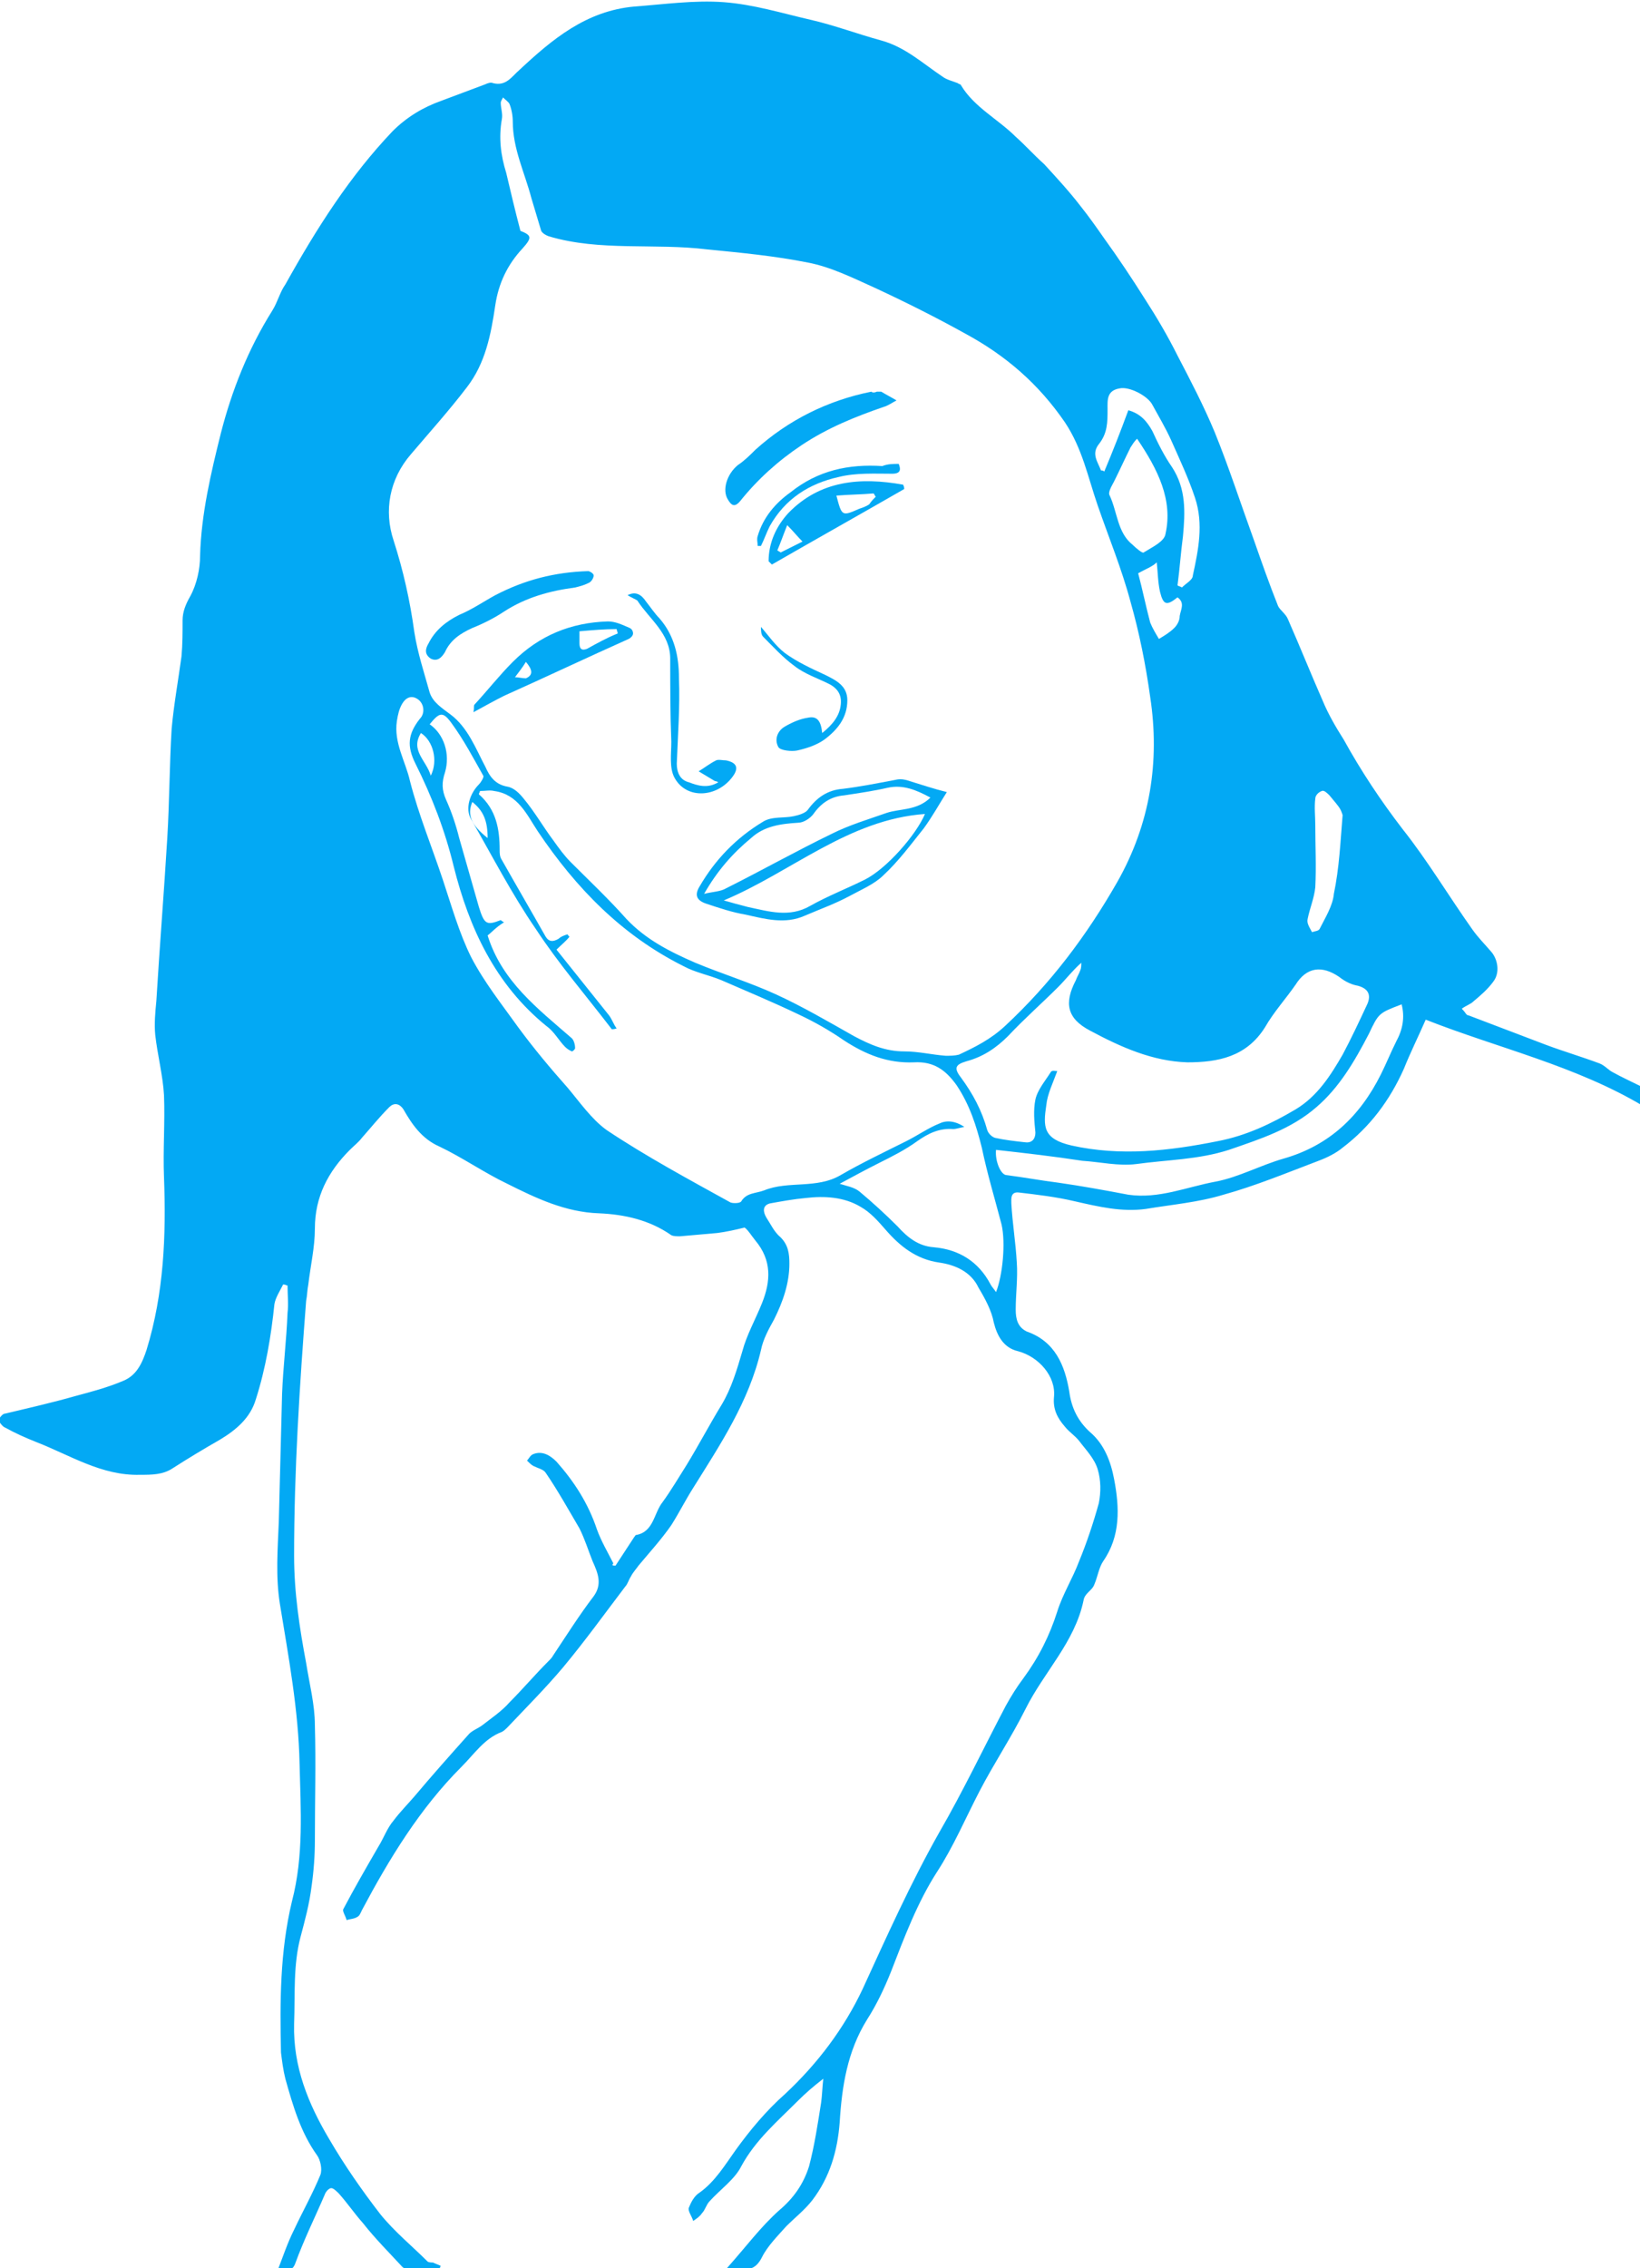 <?xml version="1.0" encoding="utf-8"?>
<!-- Generator: Adobe Illustrator 18.1.1, SVG Export Plug-In . SVG Version: 6.00 Build 0)  -->
<!DOCTYPE svg PUBLIC "-//W3C//DTD SVG 1.1//EN" "http://www.w3.org/Graphics/SVG/1.1/DTD/svg11.dtd">
<svg version="1.1" id="Layer_1" xmlns="http://www.w3.org/2000/svg" xmlns:xlink="http://www.w3.org/1999/xlink" x="0px" y="0px"
	 viewBox="0 0 150 207.3" style="enable-background:new 0 0 150 207.3;" xml:space="preserve">
<style type="text/css">
	.st0{fill:#03A9F4;}
</style>
<g id="toothache-girl">
	<path class="st0" d="M56.3,143.1c0.6-0.9,1.1-1.7,1.7-2.6c0.1-0.1,0.1-0.2,0.2-0.2c1.6-0.3,1.6-2,2.4-3c0.8-1.1,1.5-2.3,2.2-3.4
		c1.1-1.8,2.1-3.7,3.2-5.5c0.9-1.5,1.4-3.2,1.9-4.9c0.4-1.5,1.2-2.9,1.8-4.4c0.8-2,0.9-3.9-0.6-5.7c-0.4-0.5-0.7-1-1-1.2
		c-0.8,0.2-1.7,0.4-2.5,0.5c-1.1,0.1-2.3,0.2-3.4,0.3c-0.3,0-0.6,0-0.8-0.1c-2-1.4-4.3-1.9-6.6-2c-3.1-0.1-5.8-1.4-8.4-2.7
		c-2.1-1-4.1-2.4-6.2-3.4c-1.6-0.7-2.5-2-3.3-3.4c-0.4-0.6-0.9-0.6-1.3-0.2c-0.9,0.9-1.7,1.9-2.5,2.8c-0.3,0.4-0.7,0.7-1.1,1.1
		c-2,2-3.2,4.3-3.2,7.2c0,1.7-0.4,3.4-0.6,5.1c-0.1,0.5-0.1,1-0.2,1.5c-0.6,7.8-1.1,15.5-1.1,23.3c0,3.4,0.5,6.6,1.1,9.8
		c0.3,1.9,0.8,3.8,0.8,5.7c0.1,3.5,0,7,0,10.5c0,1.4-0.1,2.8-0.3,4.2c-0.2,1.6-0.6,3.1-1,4.6c-0.7,2.6-0.5,5.3-0.6,8
		c-0.1,3.9,1.3,7.3,3.2,10.5c1.4,2.4,3,4.7,4.7,6.9c1.3,1.6,2.9,2.9,4.3,4.3c0.1,0.1,0.4,0.1,0.5,0.1c0.2,0.1,0.5,0.2,0.7,0.3
		c0,0.1-0.1,0.2-0.1,0.3c-1,0-1.9,0-2.9,0c-0.2,0-0.4-0.1-0.5-0.2c-1.2-1.3-2.5-2.6-3.6-4c-0.8-0.9-1.4-1.8-2.2-2.7
		c-0.2-0.2-0.5-0.5-0.7-0.5c-0.2,0-0.5,0.3-0.6,0.6c-0.9,2.1-1.9,4.1-2.7,6.3c-0.3,0.8-0.9,0.6-1.6,0.6c0.5-1.3,0.9-2.5,1.5-3.7
		c0.8-1.7,1.7-3.3,2.4-5c0.2-0.5,0-1.4-0.3-1.8c-1.5-2.1-2.2-4.5-2.9-7c-0.2-0.8-0.3-1.6-0.4-2.4c-0.1-4.6-0.1-9.2,1-13.8
		c1.1-4.2,0.8-8.4,0.7-12.6c-0.1-4.9-1-9.7-1.8-14.6c-0.4-2.5-0.2-5-0.1-7.5c0.1-3.9,0.2-7.8,0.3-11.7c0.1-2.5,0.4-4.9,0.5-7.4
		c0.1-0.8,0-1.6,0-2.5c-0.1,0-0.2-0.1-0.4-0.1c-0.3,0.6-0.7,1.2-0.8,1.8c-0.3,2.9-0.8,5.9-1.7,8.7c-0.5,1.7-1.8,2.8-3.3,3.7
		c-1.4,0.8-2.9,1.7-4.3,2.6c-0.9,0.6-1.9,0.6-3,0.6c-3.5,0.1-6.4-1.8-9.5-3c-1-0.4-1.9-0.8-2.8-1.3c-0.3-0.1-0.5-0.5-0.7-0.7
		c0.2-0.2,0.4-0.6,0.7-0.6c2.1-0.5,4.3-1,6.4-1.6c1.5-0.4,3-0.8,4.4-1.4c1.2-0.5,1.7-1.6,2.1-2.8c1.6-5.2,1.8-10.5,1.6-15.8
		c-0.1-2.5,0.1-5,0-7.5c-0.1-1.8-0.6-3.7-0.8-5.5c-0.1-1,0-2.1,0.1-3.1c0.3-5,0.7-9.9,1-14.9c0.2-3.3,0.2-6.7,0.4-10
		c0.2-2.2,0.6-4.4,0.9-6.6c0.1-1.1,0.1-2.2,0.1-3.3c0-0.8,0.3-1.5,0.7-2.2c0.6-1.1,0.9-2.5,0.9-3.7c0.1-3.8,1-7.6,1.9-11.2
		c1-3.9,2.5-7.7,4.7-11.2c0.5-0.8,0.7-1.7,1.2-2.4C29,20.8,32,16.1,35.9,12c1.3-1.3,2.8-2.2,4.5-2.8c1.3-0.5,2.7-1,4-1.5
		c0.2-0.1,0.5-0.2,0.7-0.1c1.2,0.3,1.7-0.6,2.4-1.2c3-2.8,6.1-5.4,10.5-5.8c2.7-0.2,5.5-0.6,8.2-0.4c2.7,0.2,5.3,1,7.9,1.6
		c2.2,0.5,4.3,1.3,6.5,1.9c2.2,0.6,3.8,2.1,5.6,3.3c0.4,0.3,0.9,0.4,1.4,0.6c0.1,0.1,0.3,0.1,0.3,0.2c1.2,2,3.4,3.1,5,4.7
		c0.9,0.8,1.7,1.7,2.6,2.5c1.1,1.2,2.3,2.5,3.3,3.8c0.8,1,1.5,2,2.2,3c1.3,1.8,2.5,3.6,3.7,5.5c1.1,1.7,2.1,3.4,3,5.2
		c1.2,2.3,2.4,4.6,3.4,7c1.3,3.2,2.4,6.6,3.6,9.9c0.7,2,1.4,4,2.2,6c0.2,0.4,0.7,0.7,0.9,1.2c1.1,2.5,2.1,5,3.2,7.5
		c0.5,1.2,1.2,2.4,1.9,3.5c1.6,2.9,3.4,5.6,5.4,8.2c2.3,2.9,4.2,6.1,6.4,9.2c0.5,0.7,1.1,1.3,1.7,2c0.6,0.7,0.8,1.9,0.2,2.7
		c-0.5,0.7-1.2,1.3-1.8,1.8c-0.3,0.3-0.7,0.4-1.1,0.7c0.4,0.4,0.4,0.6,0.6,0.6c2.4,0.9,4.7,1.8,7.1,2.7c1.6,0.6,3.3,1.1,4.9,1.7
		c0.5,0.2,0.8,0.6,1.2,0.8c0.9,0.5,1.8,0.9,2.8,1.4c0,0.5,0,1.1,0,1.7c-6.2-3.7-13.3-5.3-19.9-7.9c-0.7,1.6-1.4,3-2,4.5
		c-1.3,2.9-3.1,5.3-5.6,7.2c-0.6,0.5-1.4,0.9-2.2,1.2c-2.9,1.1-5.8,2.3-8.7,3.1c-2.3,0.7-4.7,0.9-7.1,1.3c-2.2,0.3-4.3-0.2-6.5-0.7
		c-1.7-0.4-3.4-0.6-5.1-0.8c-0.8-0.1-0.7,0.6-0.7,1c0.1,1.8,0.4,3.6,0.5,5.4c0.1,1.4-0.1,2.9-0.1,4.3c0,0.9,0.2,1.6,1,2
		c2.6,0.9,3.5,3.1,3.9,5.5c0.2,1.5,0.8,2.7,1.9,3.7c1.3,1.1,1.9,2.7,2.2,4.3c0.5,2.6,0.6,5.2-1,7.5c-0.4,0.6-0.5,1.4-0.8,2.1
		c-0.2,0.6-0.9,0.8-1,1.5c-0.8,3.8-3.6,6.5-5.3,9.9c-1.3,2.6-2.9,5-4.2,7.5c-1.3,2.5-2.4,5.1-3.9,7.4c-1.8,2.8-3,6-4.2,9.1
		c-0.6,1.5-1.3,3-2.2,4.4c-1.8,2.9-2.3,6.1-2.5,9.4c-0.2,2.6-0.9,5-2.5,7.1c-0.7,0.9-1.6,1.6-2.4,2.4c-0.8,0.9-1.7,1.8-2.2,2.8
		c-0.5,1-1.1,1.2-2,1.1c-0.3,0-0.6,0-1.2-0.1c1.7-1.9,3.1-3.8,4.8-5.3c1.3-1.1,2.2-2.4,2.7-4c0.5-1.9,0.8-3.9,1.1-5.8
		c0.1-0.7,0.1-1.3,0.2-2.2c-0.9,0.7-1.6,1.3-2.3,2c-1.9,1.9-3.9,3.6-5.2,6c-0.6,1.2-1.9,2.1-2.9,3.2c-0.3,0.3-0.4,0.8-0.7,1.1
		c-0.2,0.3-0.5,0.5-0.8,0.7c-0.1-0.4-0.5-0.9-0.4-1.2c0.2-0.5,0.5-1.1,1-1.4c1.4-1,2.3-2.5,3.3-3.9c1.3-1.8,2.8-3.6,4.5-5.1
		c3-2.8,5.4-6,7.1-9.6c2.2-4.8,4.4-9.7,7-14.3c2.2-3.8,4.1-7.8,6.1-11.6c0.5-0.9,1-1.7,1.6-2.5c1.4-1.9,2.4-3.9,3.1-6.1
		c0.5-1.6,1.4-3,2-4.6c0.7-1.7,1.3-3.5,1.8-5.3c0.2-1,0.2-2.1-0.1-3.1c-0.3-1-1.1-1.8-1.7-2.6c-0.4-0.5-0.9-0.8-1.3-1.3
		c-0.7-0.8-1.1-1.6-1-2.7c0.2-1.9-1.4-3.7-3.3-4.2c-1.3-0.3-1.9-1.4-2.2-2.6c-0.2-1.1-0.8-2.2-1.4-3.2c-0.7-1.5-2.2-2.1-3.6-2.3
		c-2.1-0.3-3.6-1.5-4.9-3c-0.7-0.8-1.4-1.6-2.3-2.1c-1.5-0.9-3.3-1-5-0.8c-1.1,0.1-2.2,0.3-3.3,0.5c-0.7,0.2-0.6,0.8-0.3,1.3
		c0.4,0.6,0.7,1.3,1.3,1.8c0.7,0.7,0.8,1.5,0.8,2.4c0,1.8-0.6,3.5-1.4,5.1c-0.5,0.9-1,1.8-1.2,2.8c-1.1,4.7-3.7,8.6-6.2,12.6
		c-0.7,1.1-1.3,2.3-2,3.4c-0.9,1.3-2,2.5-3,3.7c-0.2,0.3-0.5,0.6-0.7,1c-0.2,0.3-0.3,0.7-0.5,0.9c-1.9,2.5-3.7,5-5.7,7.4
		c-1.6,1.9-3.4,3.7-5.1,5.5c-0.1,0.1-0.3,0.3-0.5,0.4c-1.6,0.6-2.5,2-3.7,3.2c-3.8,3.8-6.6,8.4-9.1,13.1c-0.1,0.2-0.2,0.5-0.4,0.6
		c-0.3,0.2-0.7,0.2-1,0.3c-0.1-0.4-0.4-0.8-0.3-1c1-1.9,2.1-3.8,3.2-5.7c0.5-0.8,0.8-1.7,1.4-2.4c0.6-0.8,1.3-1.5,1.9-2.2
		c1.6-1.9,3.2-3.7,4.9-5.6c0.3-0.4,0.9-0.6,1.3-0.9c0.9-0.7,1.8-1.3,2.5-2.1c1.2-1.2,2.3-2.5,3.5-3.7c0.2-0.2,0.4-0.4,0.5-0.6
		c1.2-1.8,2.4-3.7,3.7-5.4c0.8-1.1,0.4-2.1-0.1-3.2c-0.4-1-0.7-2-1.2-3c-1-1.7-2-3.5-3.1-5.1c-0.2-0.3-0.7-0.4-1.1-0.6
		c-0.2-0.1-0.4-0.3-0.6-0.5c0.2-0.2,0.3-0.5,0.6-0.6c0.8-0.3,1.5,0.1,2.1,0.7c1.6,1.8,2.9,3.8,3.7,6.2c0.4,1.1,1,2.1,1.5,3.1
		C55.9,143.1,56.1,143.1,56.3,143.1z M47.6,21.1c1,0.4,1.1,0.6,0.2,1.6c-1.4,1.5-2.2,3.2-2.5,5.2c-0.4,2.7-0.9,5.3-2.6,7.5
		c-1.6,2.1-3.4,4.1-5.1,6.1c-2,2.3-2.5,5.2-1.6,7.9c0.9,2.8,1.5,5.5,1.9,8.4c0.3,1.9,0.9,3.7,1.4,5.5c0.3,0.9,1.1,1.4,1.9,2
		c1.6,1.2,2.3,3.1,3.2,4.8c0.4,0.9,0.9,1.6,2,1.8c0.6,0.1,1.1,0.6,1.5,1.1c1,1.2,1.8,2.6,2.7,3.8c0.5,0.7,1,1.4,1.6,2
		c1.7,1.7,3.5,3.4,5.1,5.2c1.8,1.9,4,3,6.3,4c2.4,1,5,1.8,7.4,2.9c2.4,1.1,4.8,2.5,7.1,3.8c1.5,0.8,2.9,1.4,4.6,1.4
		c1.3,0,2.5,0.3,3.8,0.4c0.4,0,0.8,0,1.2-0.1c1.5-0.7,2.9-1.4,4.2-2.6c4.2-3.9,7.5-8.3,10.3-13.2c3-5.3,3.9-11,3-16.9
		c-0.4-2.9-1-5.9-1.8-8.7c-0.8-3-2-5.9-3-8.8c-0.9-2.6-1.4-5.2-3-7.6c-2.4-3.5-5.4-6.1-9.1-8.1c-2.7-1.5-5.5-2.9-8.3-4.2
		c-2-0.9-4-1.9-6.1-2.3c-3-0.6-6.1-0.9-9.2-1.2c-4.8-0.6-9.8,0.2-14.5-1.2c-0.3-0.1-0.6-0.3-0.7-0.5c-0.3-1-0.6-2-0.9-3
		c-0.6-2.3-1.7-4.5-1.7-7c0-0.5-0.1-1.1-0.3-1.6c-0.1-0.2-0.4-0.4-0.6-0.6C46,9,45.8,9.2,45.8,9.4c0,0.5,0.2,1,0.1,1.5
		c-0.3,1.7-0.1,3.3,0.4,4.9C46.7,17.5,47.1,19.2,47.6,21.1z M44.6,85.5c1.3,4.2,4.6,6.7,7.7,9.4c0.2,0.2,0.3,0.6,0.3,0.9
		c0,0.1-0.2,0.3-0.3,0.3c-0.2-0.1-0.4-0.2-0.6-0.4c-0.6-0.6-1-1.4-1.7-1.9c-4.7-3.8-7.1-9-8.5-14.6c-0.8-3.3-2-6.4-3.5-9.4
		c-0.8-1.6-0.7-2.7,0.4-4.1c0.5-0.5,0.4-1.4-0.2-1.8c-0.6-0.4-1.1-0.1-1.4,0.4c-0.3,0.5-0.4,1-0.5,1.6c-0.3,2,0.8,3.7,1.2,5.5
		c0.8,3.1,2,6,3,9c0.8,2.4,1.5,4.9,2.6,7.1c1.2,2.3,2.8,4.3,4.3,6.4c1.4,1.9,2.9,3.7,4.5,5.5c1.1,1.3,2.2,2.9,3.6,3.9
		c3.6,2.4,7.5,4.5,11.3,6.6c0.2,0.1,0.9,0.1,1-0.1c0.5-0.8,1.3-0.7,2.1-1c2.2-0.9,4.8-0.1,7-1.4c1.9-1.1,4-2.1,6-3.1
		c1-0.5,2-1.2,3-1.6c0.6-0.3,1.4-0.3,2.3,0.3c-0.5,0.1-0.8,0.2-1,0.2c-1.3-0.1-2.3,0.4-3.3,1.1c-1.1,0.8-2.3,1.4-3.5,2
		c-1.2,0.6-2.3,1.2-3.6,1.9c0.6,0.2,1.3,0.3,1.8,0.7c1.2,1,2.4,2.1,3.5,3.2c0.9,1,1.9,1.8,3.3,1.9c2.3,0.2,4.1,1.3,5.2,3.4
		c0.1,0.2,0.3,0.4,0.5,0.7c0.6-1.5,0.9-4.5,0.5-6.2c-0.6-2.3-1.3-4.6-1.8-7c-0.5-2-1.1-3.9-2.3-5.7c-1-1.4-2.1-2.2-3.9-2.1
		c-2.4,0.1-4.4-0.7-6.4-2c-1.3-0.9-2.7-1.7-4.2-2.4c-2.3-1.1-4.7-2.1-7-3.1c-1.2-0.5-2.4-0.7-3.5-1.3c-5.6-2.8-9.8-7.1-13.3-12.3
		c-1-1.5-1.8-3.4-4-3.7c-0.4-0.1-0.8,0-1.3,0c0,0.1-0.1,0.2-0.1,0.3c1.6,1.4,1.9,3.2,1.9,5.1c0,0.3,0,0.6,0.2,0.9
		c1.3,2.3,2.7,4.7,4,7c0.3,0.5,0.7,0.5,1.2,0.2c0.2-0.2,0.5-0.3,0.8-0.4c0.1,0.1,0.1,0.2,0.2,0.2c-0.3,0.4-0.7,0.7-1.2,1.2
		c1.6,2,3.2,4,4.8,6c0.3,0.4,0.4,0.8,0.7,1.2c-0.3,0.1-0.5,0.1-0.5,0c-2.3-3-4.8-5.9-6.9-9.1c-2.2-3.2-4-6.7-5.9-10
		c-0.6-1-0.1-2.4,0.7-3.2c0.2-0.2,0.5-0.7,0.4-0.8c-0.9-1.6-1.8-3.3-2.9-4.8c-0.8-1.1-1.1-1-2,0.1c1.3,0.9,1.9,2.7,1.4,4.4
		c-0.3,0.9-0.3,1.6,0.1,2.5c0.5,1.1,0.9,2.3,1.2,3.5c0.6,2.1,1.2,4.2,1.8,6.3c0.5,1.6,0.7,1.7,2,1.2c0,0,0.1,0.1,0.3,0.2
		C45.3,84.8,45,85.2,44.6,85.5z M96.7,97.9c-0.4,1.1-0.9,2.1-1,3.1c-0.3,2-0.3,3.1,2.3,3.7c4.5,1,8.9,0.5,13.4-0.4
		c2.6-0.5,4.9-1.6,7.1-2.9c2-1.2,3.2-3.1,4.3-5c0.8-1.5,1.5-3,2.2-4.5c0.4-0.8,0.3-1.5-0.8-1.8c-0.6-0.1-1.2-0.4-1.7-0.8
		c-1.6-1.1-3-0.9-4,0.7c-0.9,1.3-2,2.5-2.8,3.9c-1.7,2.7-4.3,3.2-7.1,3.2c-3.2-0.1-6.1-1.4-8.9-2.9c-2.1-1.1-2.4-2.5-1.3-4.6
		c0.1-0.3,0.3-0.6,0.4-0.9c0.1-0.2,0.1-0.5,0.1-0.7c-0.8,0.7-1.4,1.5-2.1,2.2c-1.5,1.5-3.1,2.9-4.6,4.5c-1.1,1.1-2.3,1.9-3.8,2.3
		c-1,0.3-1.2,0.6-0.5,1.5c1.1,1.5,1.9,3,2.4,4.8c0.1,0.3,0.4,0.6,0.7,0.7c0.9,0.2,1.8,0.3,2.7,0.4c0.6,0.1,1-0.2,1-0.9
		c-0.1-1-0.2-2,0-3c0.2-0.9,0.9-1.7,1.4-2.5C96.2,97.8,96.5,97.9,96.7,97.9z M91.1,105.1c-0.1,1,0.4,2.2,0.9,2.3
		c1.6,0.2,3.2,0.5,4.8,0.7c2.1,0.3,4.3,0.7,6.4,1.1c2.8,0.4,5.3-0.7,8-1.2c2.1-0.4,4.1-1.5,6.2-2.1c4.2-1.2,7-3.9,8.9-7.7
		c0.5-1,0.9-2,1.4-3c0.6-1.1,0.8-2.2,0.5-3.4c-2.1,0.8-2.1,0.8-3,2.7c-1.3,2.5-2.7,4.9-4.8,6.7c-2.3,2-5.1,2.9-8,3.9
		c-2.8,0.9-5.6,0.9-8.5,1.3c-1.6,0.2-3.3-0.2-4.9-0.3C96.4,105.7,93.8,105.4,91.1,105.1z M103.2,37.5c1.1,0.3,1.7,1,2.2,1.9
		c0.5,1.1,1.1,2.3,1.8,3.3c1.3,2,1.2,4.1,1,6.3c-0.2,1.5-0.3,3-0.5,4.5c0.1,0.1,0.3,0.1,0.4,0.2c0.4-0.4,1-0.7,1-1.1
		c0.5-2.3,1-4.7,0.2-7.1c-0.6-1.8-1.4-3.5-2.2-5.3c-0.5-1.1-1.1-2.1-1.7-3.2c-0.4-0.8-2.1-1.7-3-1.5c-1.2,0.2-1.1,1.1-1.1,1.9
		c0,1.2,0,2.2-0.8,3.2c-0.7,0.9-0.1,1.6,0.2,2.4c0.1,0,0.2,0,0.3,0.1C101.8,41.2,102.5,39.4,103.2,37.5z M104,40.1
		c-0.3,0.3-0.4,0.5-0.6,0.8c-0.5,1-1,2.1-1.5,3.1c-0.2,0.4-0.6,1-0.4,1.3c0.7,1.5,0.7,3.4,2.1,4.5c0.3,0.3,0.9,0.8,1,0.7
		c0.8-0.5,1.9-1,2-1.7C107.3,45.7,105.9,42.9,104,40.1z M122.8,74.5c-0.2-0.6-0.2-0.6-1.2-1.8c-0.2-0.2-0.5-0.5-0.7-0.4
		c-0.3,0.1-0.6,0.4-0.6,0.7c-0.1,0.8,0,1.6,0,2.4c0,1.9,0.1,3.8,0,5.7c-0.1,1-0.5,1.9-0.7,2.9c-0.1,0.4,0.2,0.8,0.4,1.2
		c0.3-0.1,0.6-0.1,0.7-0.3c0.5-1,1.2-2.1,1.3-3.2C122.5,79.3,122.6,76.9,122.8,74.5z M104.1,52.4c0.4,1.5,0.7,3,1.1,4.5
		c0.2,0.5,0.5,1,0.8,1.5c0.5-0.3,1-0.6,1.4-1c0.3-0.3,0.5-0.7,0.5-1.1c0.1-0.6,0.5-1.2-0.2-1.7c-1,0.8-1.3,0.7-1.6-0.5
		c-0.2-0.9-0.2-1.8-0.3-2.7C105.4,51.8,104.8,52,104.1,52.4z M39.4,70.9c0.7-1.4,0.2-3.2-0.9-3.9C37.5,68.6,39,69.5,39.4,70.9z
		 M44.6,76.6c0-1.6-0.4-2.5-1.4-3.3C42.7,74.5,43.1,75.4,44.6,76.6z"/>
	<path class="st0" d="M86.6,72.4c-0.7,1.1-1.3,2.2-2.1,3.3c-1.2,1.5-2.3,3-3.7,4.3c-0.8,0.8-2,1.3-3.1,1.9c-1.3,0.7-2.7,1.2-4.1,1.8
		c-1.8,0.8-3.6,0.3-5.4-0.1c-1.2-0.2-2.4-0.6-3.6-1c-0.9-0.3-1.1-0.8-0.6-1.6c1.4-2.4,3.3-4.4,5.8-5.9c0.8-0.5,1.9-0.3,2.8-0.5
		c0.5-0.1,1.1-0.3,1.3-0.6c0.8-1.1,1.8-1.8,3.2-1.9c1.6-0.2,3.1-0.5,4.7-0.8c0.4-0.1,0.7-0.1,1.1,0C84.2,71.7,85.4,72.1,86.6,72.4z
		 M66.2,82.3c0.7,0.2,1.4,0.4,2.2,0.6c1.9,0.4,3.8,1,5.7-0.1c1.6-0.9,3.4-1.6,5-2.4c2-1,4.7-4.1,5.5-6
		C77.6,74.9,72.4,79.7,66.2,82.3z M85.1,72.9c-1.3-0.7-2.5-1.2-3.9-0.9c-1.3,0.3-2.7,0.5-4,0.7c-1.2,0.1-2.1,0.7-2.8,1.7
		c-0.3,0.4-0.9,0.8-1.4,0.8c-1.6,0.1-3.1,0.3-4.3,1.4c-1.7,1.4-3.1,3-4.3,5.1c0.8-0.2,1.5-0.2,2-0.5c3.2-1.6,6.4-3.4,9.7-5
		c1.6-0.8,3.3-1.3,5-1.9C82.3,73.9,83.9,74.1,85.1,72.9z"/>
	<path class="st0" d="M80.2,35.8c0.1,0,0.3,0,0.4,0c0.5,0.3,0.9,0.5,1.4,0.8c-0.4,0.2-0.8,0.5-1.2,0.6c-2.6,0.9-5.1,1.9-7.5,3.5
		c-2.1,1.4-4,3.1-5.6,5.1c-0.5,0.6-0.8,0.4-1.1-0.1c-0.6-0.9-0.1-2.4,0.9-3.2c0.6-0.4,1.1-0.9,1.6-1.4c3-2.7,6.6-4.5,10.6-5.3
		C79.8,35.9,80,35.9,80.2,35.8z"/>
	<path class="st0" d="M43.3,65.1c0.1-0.4,0-0.6,0.1-0.7c1.2-1.3,2.3-2.7,3.5-3.9c2.4-2.4,5.3-3.6,8.7-3.7c0.7,0,1.3,0.3,2,0.6
		c0.2,0.1,0.3,0.3,0.3,0.5c0,0.2-0.2,0.4-0.4,0.5c-3.8,1.7-7.6,3.5-11.4,5.2C45.3,64,44.4,64.5,43.3,65.1z M53,57.7
		c0,0.5,0,0.8,0,1.1c0,0.5,0.2,0.7,0.7,0.5c0.9-0.5,1.8-1,2.8-1.4c0-0.1-0.1-0.3-0.1-0.4C55.3,57.5,54.2,57.6,53,57.7z M48.1,60.5
		c-0.3,0.5-0.7,1-1,1.4c0.3,0,0.7,0.1,1,0.1C48.8,61.7,48.7,61.2,48.1,60.5z"/>
	<path class="st0" d="M82.7,44.7c-4,2.3-8.1,4.6-12.1,6.9c-0.1-0.1-0.2-0.2-0.3-0.3c0-1.7,0.7-3.2,1.8-4.4c2.9-3,6.6-3.3,10.5-2.6
		C82.7,44.5,82.7,44.6,82.7,44.7z M80.1,45.4c-0.1-0.1-0.1-0.2-0.2-0.3c-1.1,0.1-2.2,0.1-3.4,0.2c0.5,1.9,0.5,1.9,2.1,1.2
		c0.3-0.1,0.6-0.2,0.9-0.4C79.7,45.8,79.9,45.6,80.1,45.4z M73.4,49.5C72.9,49,72.6,48.6,72,48c-0.4,1-0.6,1.6-0.9,2.3
		c0.1,0.1,0.2,0.1,0.3,0.2C72,50.2,72.6,49.9,73.4,49.5z"/>
	<path class="st0" d="M53.8,52.2c0.1,0,0.5,0.2,0.5,0.4c0,0.2-0.2,0.6-0.5,0.7c-0.4,0.2-0.8,0.3-1.2,0.4c-2.3,0.3-4.5,0.9-6.5,2.2
		c-0.9,0.6-1.9,1.1-2.9,1.5c-1.1,0.5-2,1.1-2.5,2.2c-0.3,0.5-0.7,0.9-1.3,0.6c-0.6-0.4-0.5-0.9-0.2-1.4c0.6-1.2,1.6-2,2.8-2.6
		c1.2-0.5,2.2-1.2,3.3-1.8C48,53,50.7,52.3,53.8,52.2z"/>
	<path class="st0" d="M57.4,54.4c0.8-0.4,1.3,0,1.7,0.6c0.4,0.5,0.8,1.1,1.2,1.5c1.4,1.6,1.8,3.5,1.8,5.5c0.1,2.6-0.1,5.2-0.2,7.8
		c0,0.8,0.3,1.5,1.1,1.7c0.8,0.3,1.7,0.6,2.7,0c-0.2-0.1-0.2-0.1-0.3-0.1c-0.5-0.3-1-0.6-1.5-0.9c0.5-0.3,1-0.7,1.6-1
		c0.2-0.1,0.6,0,0.9,0c1,0.2,1.2,0.7,0.6,1.5c-1.4,1.9-4.2,2.1-5.3,0.1c-0.5-0.9-0.3-2.2-0.3-3.3c-0.1-2.5-0.1-5.1-0.1-7.6
		c0-2.3-1.9-3.6-3-5.3C58.2,54.8,57.7,54.6,57.4,54.4z"/>
	<path class="st0" d="M75.2,67c1-0.8,1.6-1.6,1.7-2.6c0.1-0.9-0.3-1.5-1.1-1.9c-1-0.5-2.2-0.9-3.1-1.6c-1.1-0.8-2-1.8-2.9-2.7
		c-0.2-0.2-0.2-0.6-0.2-0.9c0.7,0.8,1.3,1.7,2.2,2.4c1.1,0.8,2.4,1.4,3.7,2c1,0.5,2,1,2,2.3c0,1.6-0.9,2.7-2.1,3.6
		c-0.7,0.5-1.6,0.8-2.5,1c-0.5,0.1-1.5,0-1.7-0.3c-0.4-0.7-0.1-1.5,0.6-1.9c0.7-0.4,1.4-0.7,2.1-0.8C74.8,65.4,75.1,66,75.2,67z"/>
	<path class="st0" d="M82.2,42.4c0.2,0.5,0.2,0.9-0.6,0.9c-1.6,0-3.3-0.1-4.9,0.3c-2.7,0.6-4.9,2-6.3,4.5c-0.3,0.6-0.5,1.2-0.8,1.8
		c-0.1,0-0.2,0-0.3,0c0-0.3-0.1-0.6,0-0.9c0.5-1.7,1.6-3,3-4c2.5-2,5.3-2.6,8.4-2.4C81.2,42.4,81.7,42.4,82.2,42.4z"/>
</g>
</svg>
